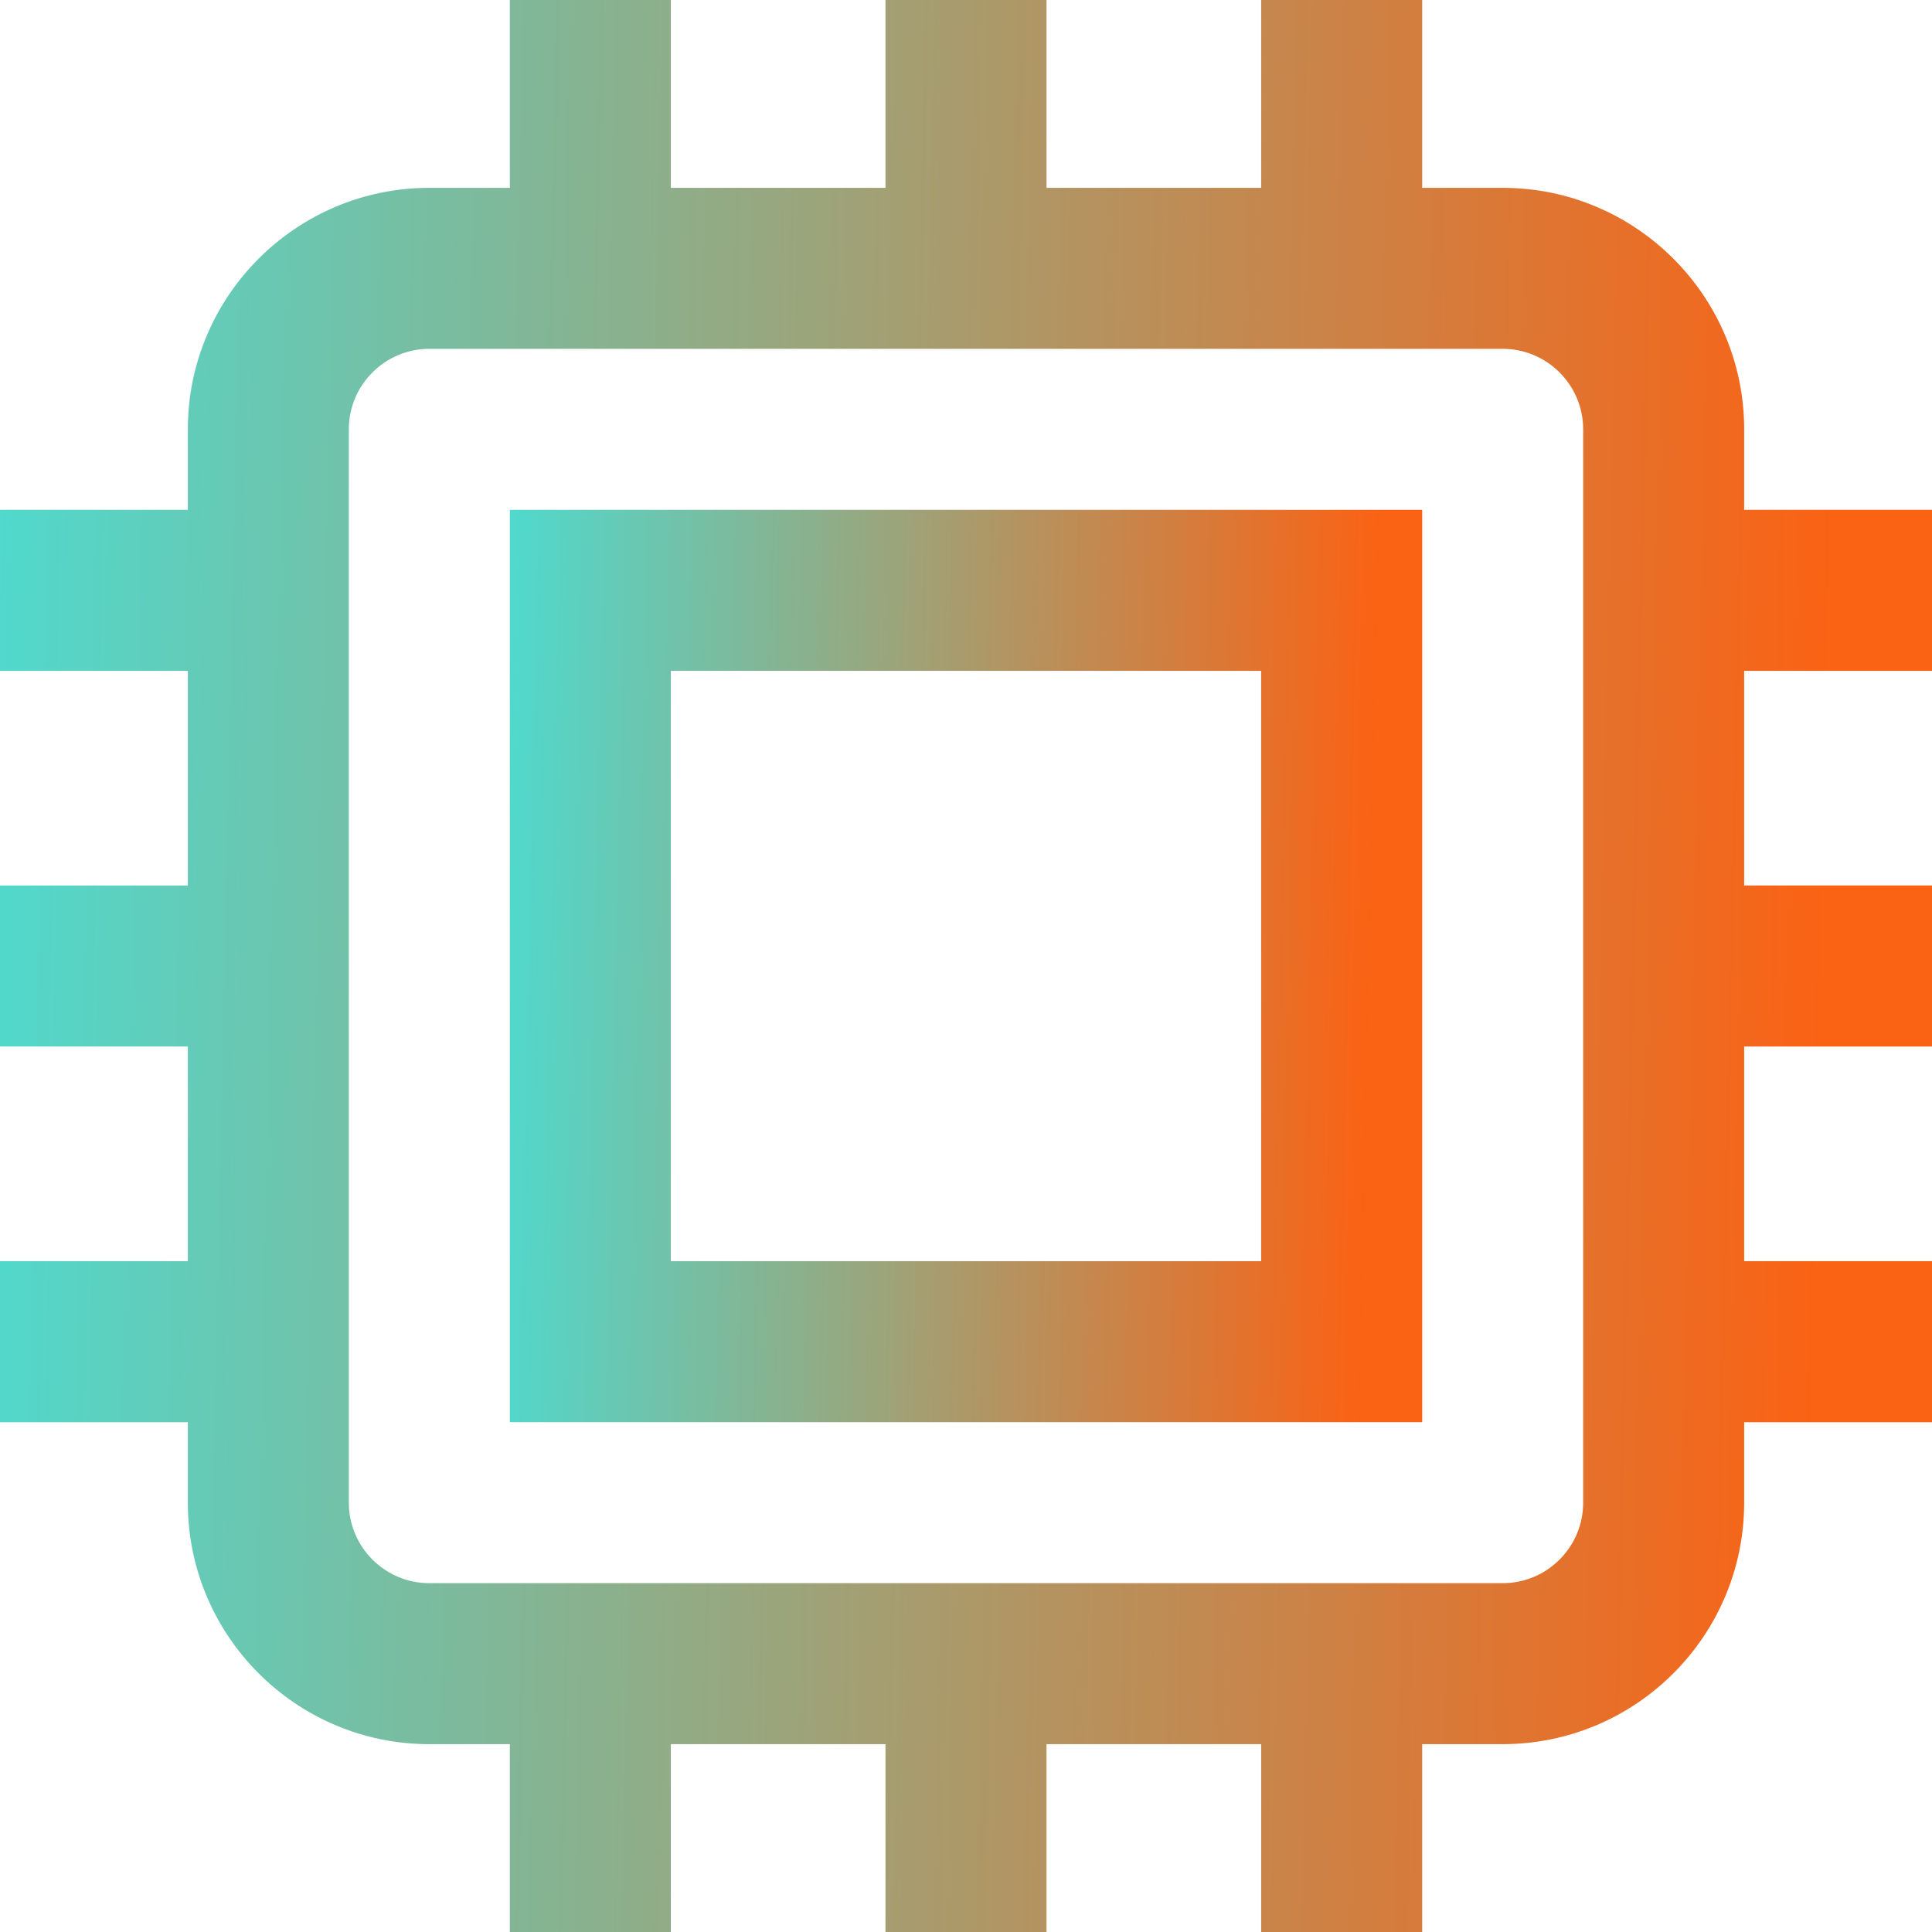 <svg width="40" height="40" viewBox="0 0 40 40" fill="none" xmlns="http://www.w3.org/2000/svg">
<path d="M10.556 10.556V29.444H29.445V10.556H10.556ZM26.111 26.111H13.889V13.889H26.111V26.111Z" fill="url(#paint0_linear)"/>
<path d="M40 13.889V10.556H36.111V8.889C36.111 6.132 33.868 3.889 31.111 3.889H29.445V0H26.111V3.889H21.667V0H18.333V3.889H13.889V0H10.556V3.889H8.889C6.132 3.889 3.889 6.132 3.889 8.889V10.556H0V13.889H3.889V18.333H0V21.667H3.889V26.111H0V29.445H3.889V31.111C3.889 33.868 6.132 36.111 8.889 36.111H10.556V40H13.889V36.111H18.333V40H21.667V36.111H26.111V40H29.445V36.111H31.111C33.868 36.111 36.111 33.868 36.111 31.111V29.445H40V26.111H36.111V21.667H40V18.333H36.111V13.889H40V13.889ZM32.778 31.111C32.778 32.03 32.03 32.778 31.111 32.778H8.889C7.97 32.778 7.222 32.03 7.222 31.111V8.889C7.222 7.97 7.97 7.222 8.889 7.222H31.111C32.03 7.222 32.778 7.97 32.778 8.889V31.111H32.778Z" fill="url(#paint1_linear)"/>
<defs>
<linearGradient id="paint0_linear" x1="28.334" y1="22.951" x2="7.021" y2="22.492" gradientUnits="userSpaceOnUse">
<stop stop-color="#FA6214"/>
<stop offset="1" stop-color="#31EFEF"/>
</linearGradient>
<linearGradient id="paint1_linear" x1="37.647" y1="26.25" x2="-7.486" y2="25.277" gradientUnits="userSpaceOnUse">
<stop stop-color="#FA6214"/>
<stop offset="1" stop-color="#31EFEF"/>
</linearGradient>
</defs>
</svg>

